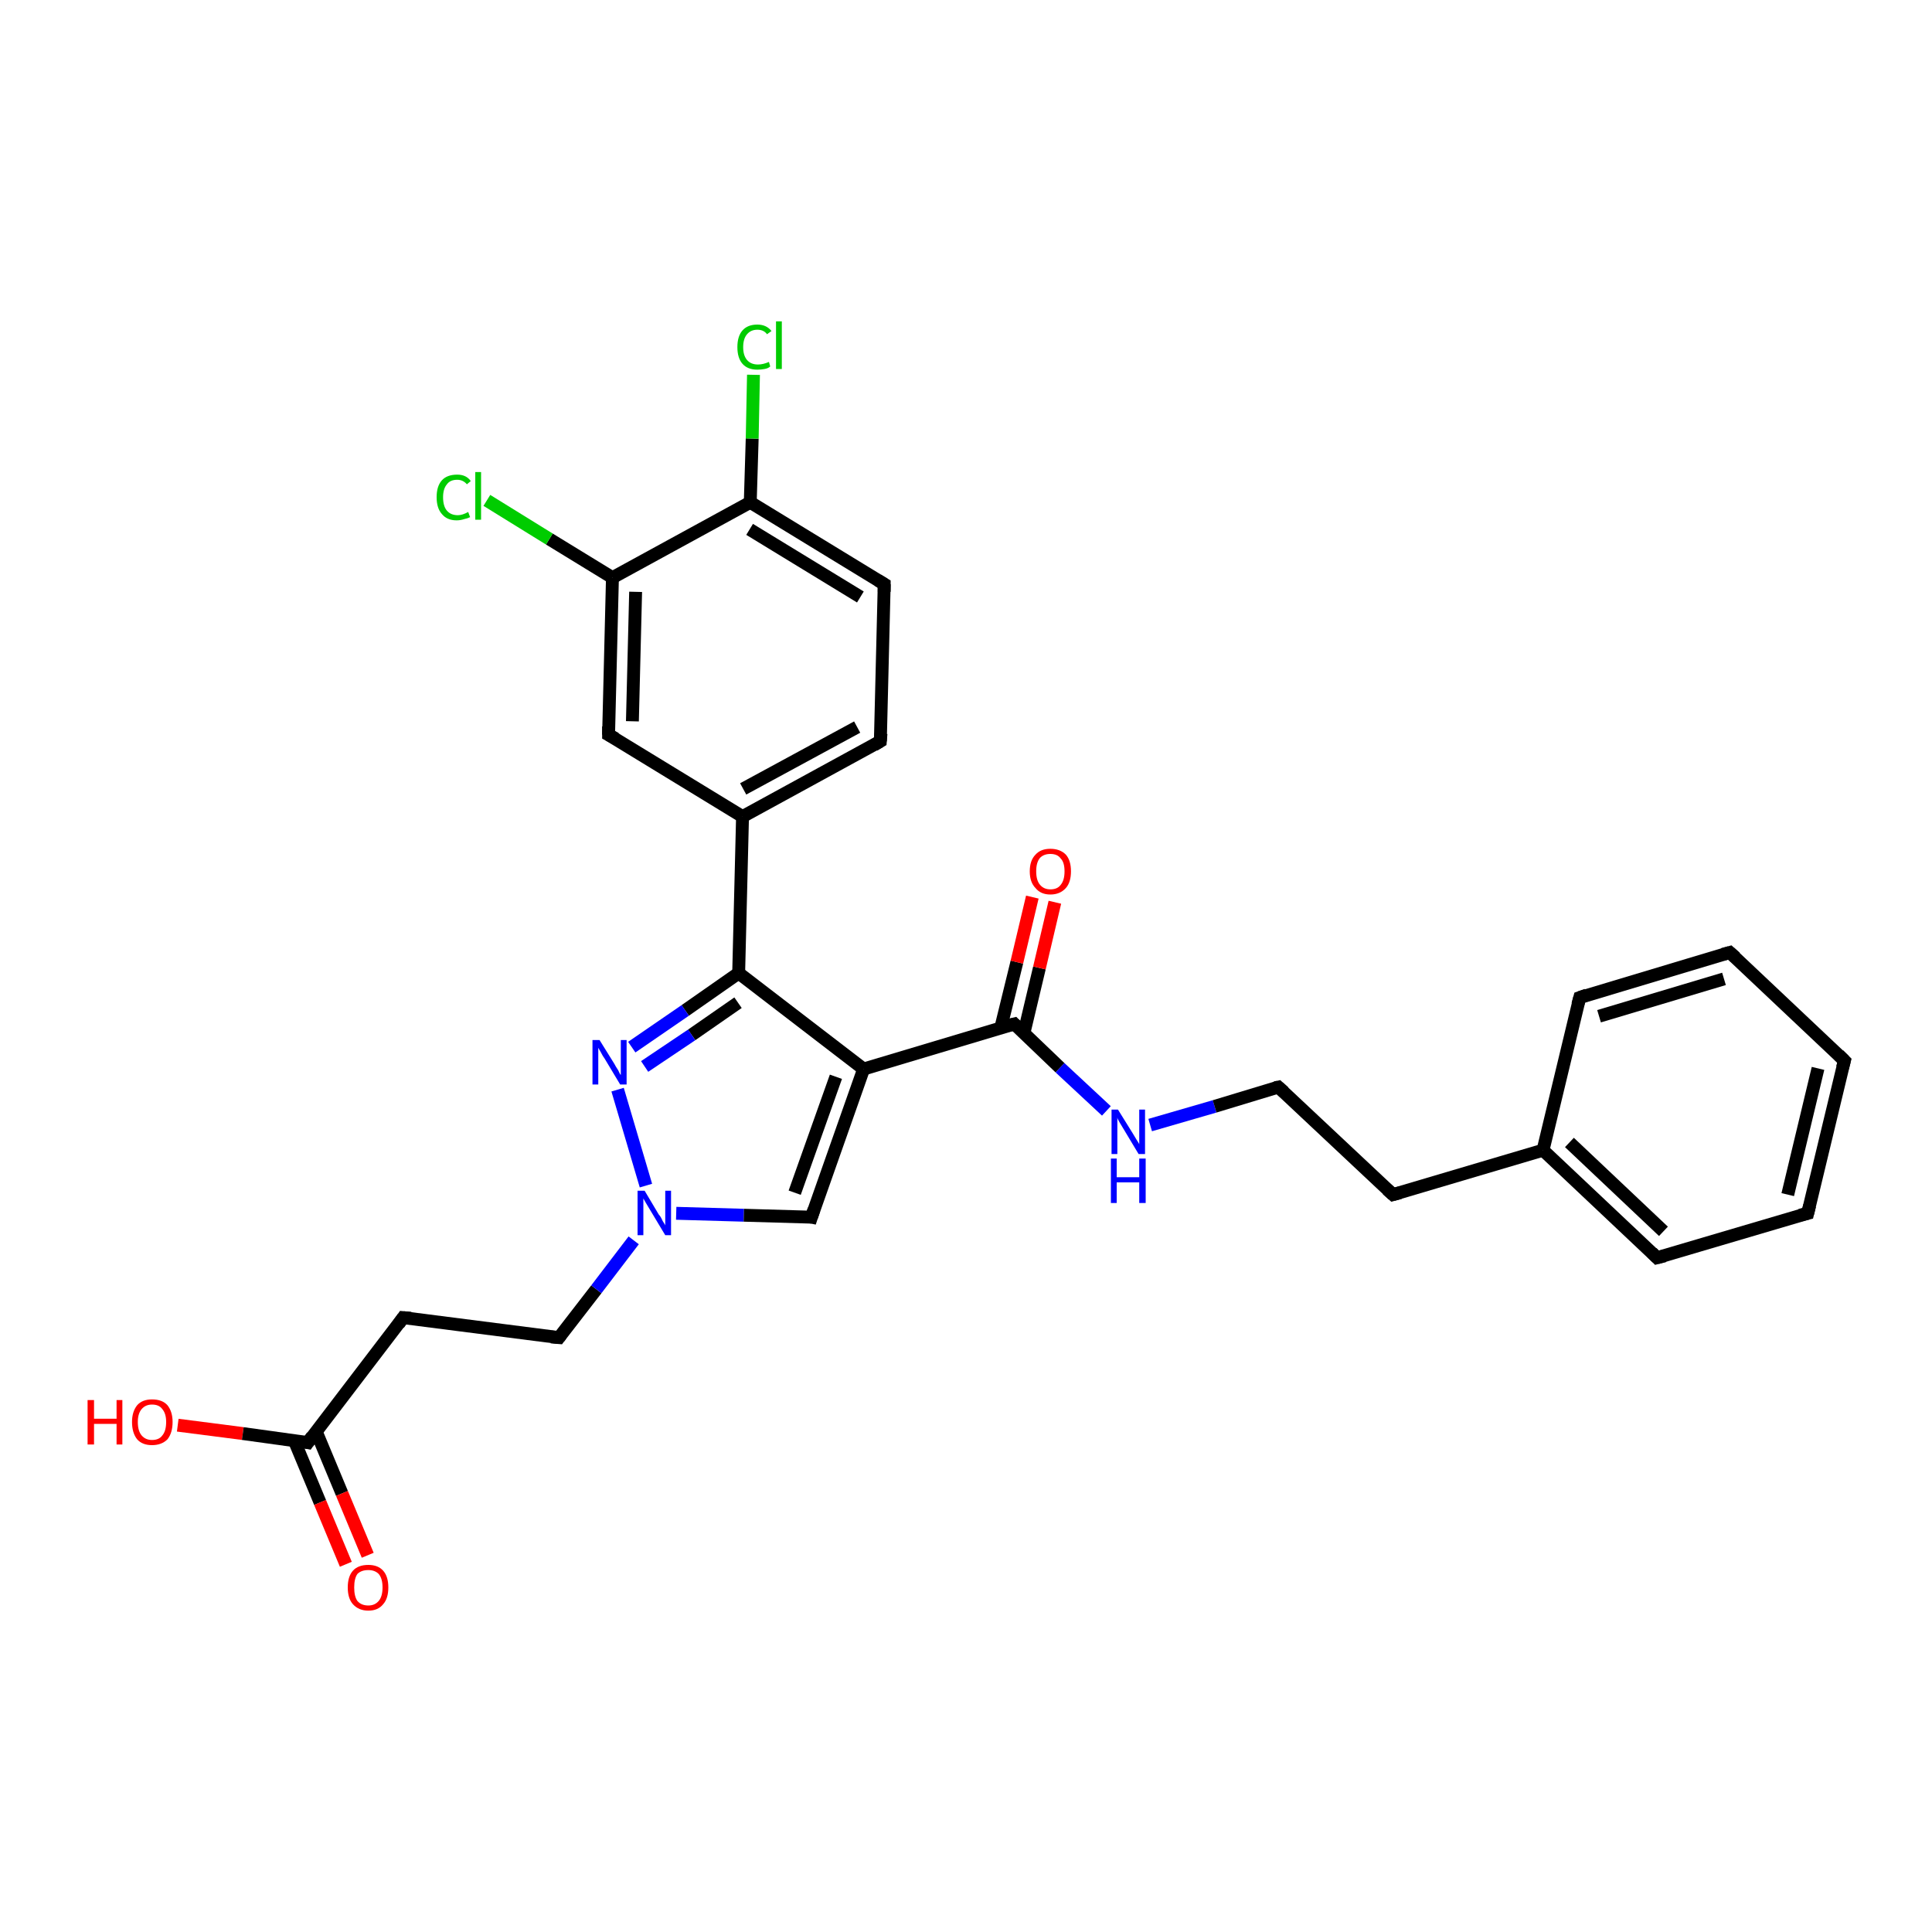 <?xml version='1.0' encoding='iso-8859-1'?>
<svg version='1.1' baseProfile='full'
              xmlns='http://www.w3.org/2000/svg'
                      xmlns:rdkit='http://www.rdkit.org/xml'
                      xmlns:xlink='http://www.w3.org/1999/xlink'
                  xml:space='preserve'
width='300px' height='300px' viewBox='0 0 300 300'>
<!-- END OF HEADER -->
<rect style='opacity:1.0;fill:#FFFFFF;stroke:none' width='300.0' height='300.0' x='0.0' y='0.0'> </rect>
<path class='bond-0 atom-0 atom-1' d='M 27.6,221.3 L 37.7,222.6' style='fill:none;fill-rule:evenodd;stroke:#FF0000;stroke-width:2.0px;stroke-linecap:butt;stroke-linejoin:miter;stroke-opacity:1' />
<path class='bond-0 atom-0 atom-1' d='M 37.7,222.6 L 47.8,224.0' style='fill:none;fill-rule:evenodd;stroke:#000000;stroke-width:2.0px;stroke-linecap:butt;stroke-linejoin:miter;stroke-opacity:1' />
<path class='bond-1 atom-1 atom-2' d='M 45.7,223.7 L 49.7,233.3' style='fill:none;fill-rule:evenodd;stroke:#000000;stroke-width:2.0px;stroke-linecap:butt;stroke-linejoin:miter;stroke-opacity:1' />
<path class='bond-1 atom-1 atom-2' d='M 49.7,233.3 L 53.7,242.9' style='fill:none;fill-rule:evenodd;stroke:#FF0000;stroke-width:2.0px;stroke-linecap:butt;stroke-linejoin:miter;stroke-opacity:1' />
<path class='bond-1 atom-1 atom-2' d='M 49.1,222.3 L 53.1,231.9' style='fill:none;fill-rule:evenodd;stroke:#000000;stroke-width:2.0px;stroke-linecap:butt;stroke-linejoin:miter;stroke-opacity:1' />
<path class='bond-1 atom-1 atom-2' d='M 53.1,231.9 L 57.1,241.5' style='fill:none;fill-rule:evenodd;stroke:#FF0000;stroke-width:2.0px;stroke-linecap:butt;stroke-linejoin:miter;stroke-opacity:1' />
<path class='bond-2 atom-1 atom-3' d='M 47.8,224.0 L 62.6,204.6' style='fill:none;fill-rule:evenodd;stroke:#000000;stroke-width:2.0px;stroke-linecap:butt;stroke-linejoin:miter;stroke-opacity:1' />
<path class='bond-3 atom-3 atom-4' d='M 62.6,204.6 L 86.8,207.7' style='fill:none;fill-rule:evenodd;stroke:#000000;stroke-width:2.0px;stroke-linecap:butt;stroke-linejoin:miter;stroke-opacity:1' />
<path class='bond-4 atom-4 atom-5' d='M 86.8,207.7 L 92.6,200.2' style='fill:none;fill-rule:evenodd;stroke:#000000;stroke-width:2.0px;stroke-linecap:butt;stroke-linejoin:miter;stroke-opacity:1' />
<path class='bond-4 atom-4 atom-5' d='M 92.6,200.2 L 98.4,192.6' style='fill:none;fill-rule:evenodd;stroke:#0000FF;stroke-width:2.0px;stroke-linecap:butt;stroke-linejoin:miter;stroke-opacity:1' />
<path class='bond-5 atom-5 atom-6' d='M 105.0,188.4 L 115.5,188.7' style='fill:none;fill-rule:evenodd;stroke:#0000FF;stroke-width:2.0px;stroke-linecap:butt;stroke-linejoin:miter;stroke-opacity:1' />
<path class='bond-5 atom-5 atom-6' d='M 115.5,188.7 L 126.0,189.0' style='fill:none;fill-rule:evenodd;stroke:#000000;stroke-width:2.0px;stroke-linecap:butt;stroke-linejoin:miter;stroke-opacity:1' />
<path class='bond-6 atom-6 atom-7' d='M 126.0,189.0 L 134.1,166.0' style='fill:none;fill-rule:evenodd;stroke:#000000;stroke-width:2.0px;stroke-linecap:butt;stroke-linejoin:miter;stroke-opacity:1' />
<path class='bond-6 atom-6 atom-7' d='M 123.4,185.2 L 129.8,167.2' style='fill:none;fill-rule:evenodd;stroke:#000000;stroke-width:2.0px;stroke-linecap:butt;stroke-linejoin:miter;stroke-opacity:1' />
<path class='bond-7 atom-7 atom-8' d='M 134.1,166.0 L 157.5,159.0' style='fill:none;fill-rule:evenodd;stroke:#000000;stroke-width:2.0px;stroke-linecap:butt;stroke-linejoin:miter;stroke-opacity:1' />
<path class='bond-8 atom-8 atom-9' d='M 159.0,160.4 L 161.4,150.3' style='fill:none;fill-rule:evenodd;stroke:#000000;stroke-width:2.0px;stroke-linecap:butt;stroke-linejoin:miter;stroke-opacity:1' />
<path class='bond-8 atom-8 atom-9' d='M 161.4,150.3 L 163.8,140.1' style='fill:none;fill-rule:evenodd;stroke:#FF0000;stroke-width:2.0px;stroke-linecap:butt;stroke-linejoin:miter;stroke-opacity:1' />
<path class='bond-8 atom-8 atom-9' d='M 155.4,159.6 L 157.9,149.4' style='fill:none;fill-rule:evenodd;stroke:#000000;stroke-width:2.0px;stroke-linecap:butt;stroke-linejoin:miter;stroke-opacity:1' />
<path class='bond-8 atom-8 atom-9' d='M 157.9,149.4 L 160.3,139.3' style='fill:none;fill-rule:evenodd;stroke:#FF0000;stroke-width:2.0px;stroke-linecap:butt;stroke-linejoin:miter;stroke-opacity:1' />
<path class='bond-9 atom-8 atom-10' d='M 157.5,159.0 L 164.6,165.8' style='fill:none;fill-rule:evenodd;stroke:#000000;stroke-width:2.0px;stroke-linecap:butt;stroke-linejoin:miter;stroke-opacity:1' />
<path class='bond-9 atom-8 atom-10' d='M 164.6,165.8 L 171.8,172.5' style='fill:none;fill-rule:evenodd;stroke:#0000FF;stroke-width:2.0px;stroke-linecap:butt;stroke-linejoin:miter;stroke-opacity:1' />
<path class='bond-10 atom-10 atom-11' d='M 178.6,174.7 L 188.6,171.8' style='fill:none;fill-rule:evenodd;stroke:#0000FF;stroke-width:2.0px;stroke-linecap:butt;stroke-linejoin:miter;stroke-opacity:1' />
<path class='bond-10 atom-10 atom-11' d='M 188.6,171.8 L 198.5,168.8' style='fill:none;fill-rule:evenodd;stroke:#000000;stroke-width:2.0px;stroke-linecap:butt;stroke-linejoin:miter;stroke-opacity:1' />
<path class='bond-11 atom-11 atom-12' d='M 198.5,168.8 L 216.3,185.5' style='fill:none;fill-rule:evenodd;stroke:#000000;stroke-width:2.0px;stroke-linecap:butt;stroke-linejoin:miter;stroke-opacity:1' />
<path class='bond-12 atom-12 atom-13' d='M 216.3,185.5 L 239.6,178.6' style='fill:none;fill-rule:evenodd;stroke:#000000;stroke-width:2.0px;stroke-linecap:butt;stroke-linejoin:miter;stroke-opacity:1' />
<path class='bond-13 atom-13 atom-14' d='M 239.6,178.6 L 257.3,195.3' style='fill:none;fill-rule:evenodd;stroke:#000000;stroke-width:2.0px;stroke-linecap:butt;stroke-linejoin:miter;stroke-opacity:1' />
<path class='bond-13 atom-13 atom-14' d='M 243.7,177.4 L 258.3,191.2' style='fill:none;fill-rule:evenodd;stroke:#000000;stroke-width:2.0px;stroke-linecap:butt;stroke-linejoin:miter;stroke-opacity:1' />
<path class='bond-14 atom-14 atom-15' d='M 257.3,195.3 L 280.7,188.4' style='fill:none;fill-rule:evenodd;stroke:#000000;stroke-width:2.0px;stroke-linecap:butt;stroke-linejoin:miter;stroke-opacity:1' />
<path class='bond-15 atom-15 atom-16' d='M 280.7,188.4 L 286.4,164.7' style='fill:none;fill-rule:evenodd;stroke:#000000;stroke-width:2.0px;stroke-linecap:butt;stroke-linejoin:miter;stroke-opacity:1' />
<path class='bond-15 atom-15 atom-16' d='M 277.6,185.5 L 282.3,165.9' style='fill:none;fill-rule:evenodd;stroke:#000000;stroke-width:2.0px;stroke-linecap:butt;stroke-linejoin:miter;stroke-opacity:1' />
<path class='bond-16 atom-16 atom-17' d='M 286.4,164.7 L 268.6,147.9' style='fill:none;fill-rule:evenodd;stroke:#000000;stroke-width:2.0px;stroke-linecap:butt;stroke-linejoin:miter;stroke-opacity:1' />
<path class='bond-17 atom-17 atom-18' d='M 268.6,147.9 L 245.3,154.9' style='fill:none;fill-rule:evenodd;stroke:#000000;stroke-width:2.0px;stroke-linecap:butt;stroke-linejoin:miter;stroke-opacity:1' />
<path class='bond-17 atom-17 atom-18' d='M 267.7,152.0 L 248.3,157.8' style='fill:none;fill-rule:evenodd;stroke:#000000;stroke-width:2.0px;stroke-linecap:butt;stroke-linejoin:miter;stroke-opacity:1' />
<path class='bond-18 atom-7 atom-19' d='M 134.1,166.0 L 114.7,151.1' style='fill:none;fill-rule:evenodd;stroke:#000000;stroke-width:2.0px;stroke-linecap:butt;stroke-linejoin:miter;stroke-opacity:1' />
<path class='bond-19 atom-19 atom-20' d='M 114.7,151.1 L 106.4,156.9' style='fill:none;fill-rule:evenodd;stroke:#000000;stroke-width:2.0px;stroke-linecap:butt;stroke-linejoin:miter;stroke-opacity:1' />
<path class='bond-19 atom-19 atom-20' d='M 106.4,156.9 L 98.1,162.6' style='fill:none;fill-rule:evenodd;stroke:#0000FF;stroke-width:2.0px;stroke-linecap:butt;stroke-linejoin:miter;stroke-opacity:1' />
<path class='bond-19 atom-19 atom-20' d='M 114.6,155.7 L 107.4,160.7' style='fill:none;fill-rule:evenodd;stroke:#000000;stroke-width:2.0px;stroke-linecap:butt;stroke-linejoin:miter;stroke-opacity:1' />
<path class='bond-19 atom-19 atom-20' d='M 107.4,160.7 L 100.1,165.6' style='fill:none;fill-rule:evenodd;stroke:#0000FF;stroke-width:2.0px;stroke-linecap:butt;stroke-linejoin:miter;stroke-opacity:1' />
<path class='bond-20 atom-19 atom-21' d='M 114.7,151.1 L 115.3,126.8' style='fill:none;fill-rule:evenodd;stroke:#000000;stroke-width:2.0px;stroke-linecap:butt;stroke-linejoin:miter;stroke-opacity:1' />
<path class='bond-21 atom-21 atom-22' d='M 115.3,126.8 L 136.7,115.1' style='fill:none;fill-rule:evenodd;stroke:#000000;stroke-width:2.0px;stroke-linecap:butt;stroke-linejoin:miter;stroke-opacity:1' />
<path class='bond-21 atom-21 atom-22' d='M 115.4,122.5 L 133.1,112.9' style='fill:none;fill-rule:evenodd;stroke:#000000;stroke-width:2.0px;stroke-linecap:butt;stroke-linejoin:miter;stroke-opacity:1' />
<path class='bond-22 atom-22 atom-23' d='M 136.7,115.1 L 137.3,90.7' style='fill:none;fill-rule:evenodd;stroke:#000000;stroke-width:2.0px;stroke-linecap:butt;stroke-linejoin:miter;stroke-opacity:1' />
<path class='bond-23 atom-23 atom-24' d='M 137.3,90.7 L 116.5,78.0' style='fill:none;fill-rule:evenodd;stroke:#000000;stroke-width:2.0px;stroke-linecap:butt;stroke-linejoin:miter;stroke-opacity:1' />
<path class='bond-23 atom-23 atom-24' d='M 133.6,92.7 L 116.4,82.2' style='fill:none;fill-rule:evenodd;stroke:#000000;stroke-width:2.0px;stroke-linecap:butt;stroke-linejoin:miter;stroke-opacity:1' />
<path class='bond-24 atom-24 atom-25' d='M 116.5,78.0 L 116.8,68.1' style='fill:none;fill-rule:evenodd;stroke:#000000;stroke-width:2.0px;stroke-linecap:butt;stroke-linejoin:miter;stroke-opacity:1' />
<path class='bond-24 atom-24 atom-25' d='M 116.8,68.1 L 117.0,58.2' style='fill:none;fill-rule:evenodd;stroke:#00CC00;stroke-width:2.0px;stroke-linecap:butt;stroke-linejoin:miter;stroke-opacity:1' />
<path class='bond-25 atom-24 atom-26' d='M 116.5,78.0 L 95.1,89.7' style='fill:none;fill-rule:evenodd;stroke:#000000;stroke-width:2.0px;stroke-linecap:butt;stroke-linejoin:miter;stroke-opacity:1' />
<path class='bond-26 atom-26 atom-27' d='M 95.1,89.7 L 85.3,83.7' style='fill:none;fill-rule:evenodd;stroke:#000000;stroke-width:2.0px;stroke-linecap:butt;stroke-linejoin:miter;stroke-opacity:1' />
<path class='bond-26 atom-26 atom-27' d='M 85.3,83.7 L 75.6,77.7' style='fill:none;fill-rule:evenodd;stroke:#00CC00;stroke-width:2.0px;stroke-linecap:butt;stroke-linejoin:miter;stroke-opacity:1' />
<path class='bond-27 atom-26 atom-28' d='M 95.1,89.7 L 94.5,114.1' style='fill:none;fill-rule:evenodd;stroke:#000000;stroke-width:2.0px;stroke-linecap:butt;stroke-linejoin:miter;stroke-opacity:1' />
<path class='bond-27 atom-26 atom-28' d='M 98.7,91.9 L 98.2,112.0' style='fill:none;fill-rule:evenodd;stroke:#000000;stroke-width:2.0px;stroke-linecap:butt;stroke-linejoin:miter;stroke-opacity:1' />
<path class='bond-28 atom-20 atom-5' d='M 95.9,169.2 L 100.3,184.1' style='fill:none;fill-rule:evenodd;stroke:#0000FF;stroke-width:2.0px;stroke-linecap:butt;stroke-linejoin:miter;stroke-opacity:1' />
<path class='bond-29 atom-18 atom-13' d='M 245.3,154.9 L 239.6,178.6' style='fill:none;fill-rule:evenodd;stroke:#000000;stroke-width:2.0px;stroke-linecap:butt;stroke-linejoin:miter;stroke-opacity:1' />
<path class='bond-30 atom-28 atom-21' d='M 94.5,114.1 L 115.3,126.8' style='fill:none;fill-rule:evenodd;stroke:#000000;stroke-width:2.0px;stroke-linecap:butt;stroke-linejoin:miter;stroke-opacity:1' />
<path d='M 47.3,223.9 L 47.8,224.0 L 48.5,223.0' style='fill:none;stroke:#000000;stroke-width:2.0px;stroke-linecap:butt;stroke-linejoin:miter;stroke-opacity:1;' />
<path d='M 61.9,205.6 L 62.6,204.6 L 63.8,204.7' style='fill:none;stroke:#000000;stroke-width:2.0px;stroke-linecap:butt;stroke-linejoin:miter;stroke-opacity:1;' />
<path d='M 85.6,207.6 L 86.8,207.7 L 87.1,207.3' style='fill:none;stroke:#000000;stroke-width:2.0px;stroke-linecap:butt;stroke-linejoin:miter;stroke-opacity:1;' />
<path d='M 125.5,188.9 L 126.0,189.0 L 126.4,187.8' style='fill:none;stroke:#000000;stroke-width:2.0px;stroke-linecap:butt;stroke-linejoin:miter;stroke-opacity:1;' />
<path d='M 156.3,159.3 L 157.5,159.0 L 157.8,159.3' style='fill:none;stroke:#000000;stroke-width:2.0px;stroke-linecap:butt;stroke-linejoin:miter;stroke-opacity:1;' />
<path d='M 198.0,168.9 L 198.5,168.8 L 199.4,169.6' style='fill:none;stroke:#000000;stroke-width:2.0px;stroke-linecap:butt;stroke-linejoin:miter;stroke-opacity:1;' />
<path d='M 215.4,184.7 L 216.3,185.5 L 217.4,185.2' style='fill:none;stroke:#000000;stroke-width:2.0px;stroke-linecap:butt;stroke-linejoin:miter;stroke-opacity:1;' />
<path d='M 256.5,194.5 L 257.3,195.3 L 258.5,195.0' style='fill:none;stroke:#000000;stroke-width:2.0px;stroke-linecap:butt;stroke-linejoin:miter;stroke-opacity:1;' />
<path d='M 279.5,188.7 L 280.7,188.4 L 281.0,187.2' style='fill:none;stroke:#000000;stroke-width:2.0px;stroke-linecap:butt;stroke-linejoin:miter;stroke-opacity:1;' />
<path d='M 286.1,165.8 L 286.4,164.7 L 285.5,163.8' style='fill:none;stroke:#000000;stroke-width:2.0px;stroke-linecap:butt;stroke-linejoin:miter;stroke-opacity:1;' />
<path d='M 269.5,148.7 L 268.6,147.9 L 267.5,148.2' style='fill:none;stroke:#000000;stroke-width:2.0px;stroke-linecap:butt;stroke-linejoin:miter;stroke-opacity:1;' />
<path d='M 246.4,154.5 L 245.3,154.9 L 245.0,156.0' style='fill:none;stroke:#000000;stroke-width:2.0px;stroke-linecap:butt;stroke-linejoin:miter;stroke-opacity:1;' />
<path d='M 135.7,115.7 L 136.7,115.1 L 136.8,113.9' style='fill:none;stroke:#000000;stroke-width:2.0px;stroke-linecap:butt;stroke-linejoin:miter;stroke-opacity:1;' />
<path d='M 137.3,91.9 L 137.3,90.7 L 136.3,90.1' style='fill:none;stroke:#000000;stroke-width:2.0px;stroke-linecap:butt;stroke-linejoin:miter;stroke-opacity:1;' />
<path d='M 94.5,112.8 L 94.5,114.1 L 95.6,114.7' style='fill:none;stroke:#000000;stroke-width:2.0px;stroke-linecap:butt;stroke-linejoin:miter;stroke-opacity:1;' />
<path class='atom-0' d='M 13.6 217.4
L 14.6 217.4
L 14.6 220.3
L 18.1 220.3
L 18.1 217.4
L 19.0 217.4
L 19.0 224.3
L 18.1 224.3
L 18.1 221.1
L 14.6 221.1
L 14.6 224.3
L 13.6 224.3
L 13.6 217.4
' fill='#FF0000'/>
<path class='atom-0' d='M 20.5 220.8
Q 20.5 219.2, 21.3 218.2
Q 22.1 217.3, 23.6 217.3
Q 25.2 217.3, 26.0 218.2
Q 26.8 219.2, 26.8 220.8
Q 26.8 222.5, 26.0 223.5
Q 25.1 224.4, 23.6 224.4
Q 22.1 224.4, 21.3 223.5
Q 20.5 222.5, 20.5 220.8
M 23.6 223.6
Q 24.7 223.6, 25.2 222.9
Q 25.8 222.2, 25.8 220.8
Q 25.8 219.5, 25.2 218.8
Q 24.7 218.1, 23.6 218.1
Q 22.6 218.1, 22.0 218.8
Q 21.4 219.5, 21.4 220.8
Q 21.4 222.2, 22.0 222.9
Q 22.6 223.6, 23.6 223.6
' fill='#FF0000'/>
<path class='atom-2' d='M 54.0 246.5
Q 54.0 244.8, 54.8 243.9
Q 55.6 243.0, 57.2 243.0
Q 58.7 243.0, 59.5 243.9
Q 60.3 244.8, 60.3 246.5
Q 60.3 248.2, 59.5 249.1
Q 58.7 250.1, 57.2 250.1
Q 55.7 250.1, 54.8 249.1
Q 54.0 248.2, 54.0 246.5
M 57.2 249.3
Q 58.2 249.3, 58.8 248.6
Q 59.4 247.9, 59.4 246.5
Q 59.4 245.1, 58.8 244.4
Q 58.2 243.8, 57.2 243.8
Q 56.1 243.8, 55.5 244.4
Q 55.0 245.1, 55.0 246.5
Q 55.0 247.9, 55.5 248.6
Q 56.1 249.3, 57.2 249.3
' fill='#FF0000'/>
<path class='atom-5' d='M 100.1 184.9
L 102.3 188.6
Q 102.6 188.9, 102.9 189.6
Q 103.3 190.2, 103.3 190.3
L 103.3 184.9
L 104.2 184.9
L 104.2 191.8
L 103.3 191.8
L 100.9 187.8
Q 100.6 187.3, 100.3 186.8
Q 100.0 186.3, 99.9 186.1
L 99.9 191.8
L 99.0 191.8
L 99.0 184.9
L 100.1 184.9
' fill='#0000FF'/>
<path class='atom-9' d='M 159.9 135.3
Q 159.9 133.6, 160.8 132.7
Q 161.6 131.8, 163.1 131.8
Q 164.6 131.8, 165.5 132.7
Q 166.3 133.6, 166.3 135.3
Q 166.3 137.0, 165.5 137.9
Q 164.6 138.9, 163.1 138.9
Q 161.6 138.9, 160.8 137.9
Q 159.9 137.0, 159.9 135.3
M 163.1 138.1
Q 164.2 138.1, 164.7 137.4
Q 165.3 136.7, 165.3 135.3
Q 165.3 133.9, 164.7 133.3
Q 164.2 132.6, 163.1 132.6
Q 162.1 132.6, 161.5 133.2
Q 160.9 133.9, 160.9 135.3
Q 160.9 136.7, 161.5 137.4
Q 162.1 138.1, 163.1 138.1
' fill='#FF0000'/>
<path class='atom-10' d='M 173.6 172.3
L 175.9 176.0
Q 176.1 176.3, 176.5 177.0
Q 176.9 177.6, 176.9 177.7
L 176.9 172.3
L 177.8 172.3
L 177.8 179.2
L 176.8 179.2
L 174.4 175.2
Q 174.1 174.7, 173.8 174.2
Q 173.5 173.7, 173.5 173.5
L 173.5 179.2
L 172.6 179.2
L 172.6 172.3
L 173.6 172.3
' fill='#0000FF'/>
<path class='atom-10' d='M 172.5 179.9
L 173.4 179.9
L 173.4 182.8
L 176.9 182.8
L 176.9 179.9
L 177.9 179.9
L 177.9 186.8
L 176.9 186.8
L 176.9 183.6
L 173.4 183.6
L 173.4 186.8
L 172.5 186.8
L 172.5 179.9
' fill='#0000FF'/>
<path class='atom-20' d='M 93.1 161.5
L 95.4 165.2
Q 95.6 165.6, 96.0 166.2
Q 96.3 166.9, 96.4 166.9
L 96.4 161.5
L 97.3 161.5
L 97.3 168.4
L 96.3 168.4
L 93.9 164.4
Q 93.6 164.0, 93.3 163.4
Q 93.0 162.9, 92.9 162.7
L 92.9 168.4
L 92.0 168.4
L 92.0 161.5
L 93.1 161.5
' fill='#0000FF'/>
<path class='atom-25' d='M 114.5 53.9
Q 114.5 52.2, 115.3 51.3
Q 116.1 50.4, 117.6 50.4
Q 119.0 50.4, 119.8 51.4
L 119.1 51.9
Q 118.6 51.2, 117.6 51.2
Q 116.6 51.2, 116.0 51.9
Q 115.4 52.6, 115.4 53.9
Q 115.4 55.2, 116.0 55.9
Q 116.6 56.6, 117.7 56.6
Q 118.5 56.6, 119.4 56.2
L 119.6 56.9
Q 119.3 57.2, 118.7 57.3
Q 118.2 57.4, 117.6 57.4
Q 116.1 57.4, 115.3 56.5
Q 114.5 55.6, 114.5 53.9
' fill='#00CC00'/>
<path class='atom-25' d='M 120.5 49.9
L 121.4 49.9
L 121.4 57.3
L 120.5 57.3
L 120.5 49.9
' fill='#00CC00'/>
<path class='atom-27' d='M 67.8 77.2
Q 67.8 75.5, 68.6 74.6
Q 69.4 73.7, 71.0 73.7
Q 72.4 73.7, 73.1 74.7
L 72.5 75.2
Q 71.9 74.5, 71.0 74.5
Q 69.9 74.5, 69.4 75.2
Q 68.8 75.9, 68.8 77.2
Q 68.8 78.6, 69.4 79.3
Q 70.0 80.0, 71.1 80.0
Q 71.8 80.0, 72.7 79.5
L 73.0 80.3
Q 72.6 80.5, 72.1 80.6
Q 71.5 80.8, 70.9 80.8
Q 69.4 80.8, 68.6 79.8
Q 67.8 78.9, 67.8 77.2
' fill='#00CC00'/>
<path class='atom-27' d='M 73.8 73.3
L 74.7 73.3
L 74.7 80.7
L 73.8 80.7
L 73.8 73.3
' fill='#00CC00'/>
</svg>
